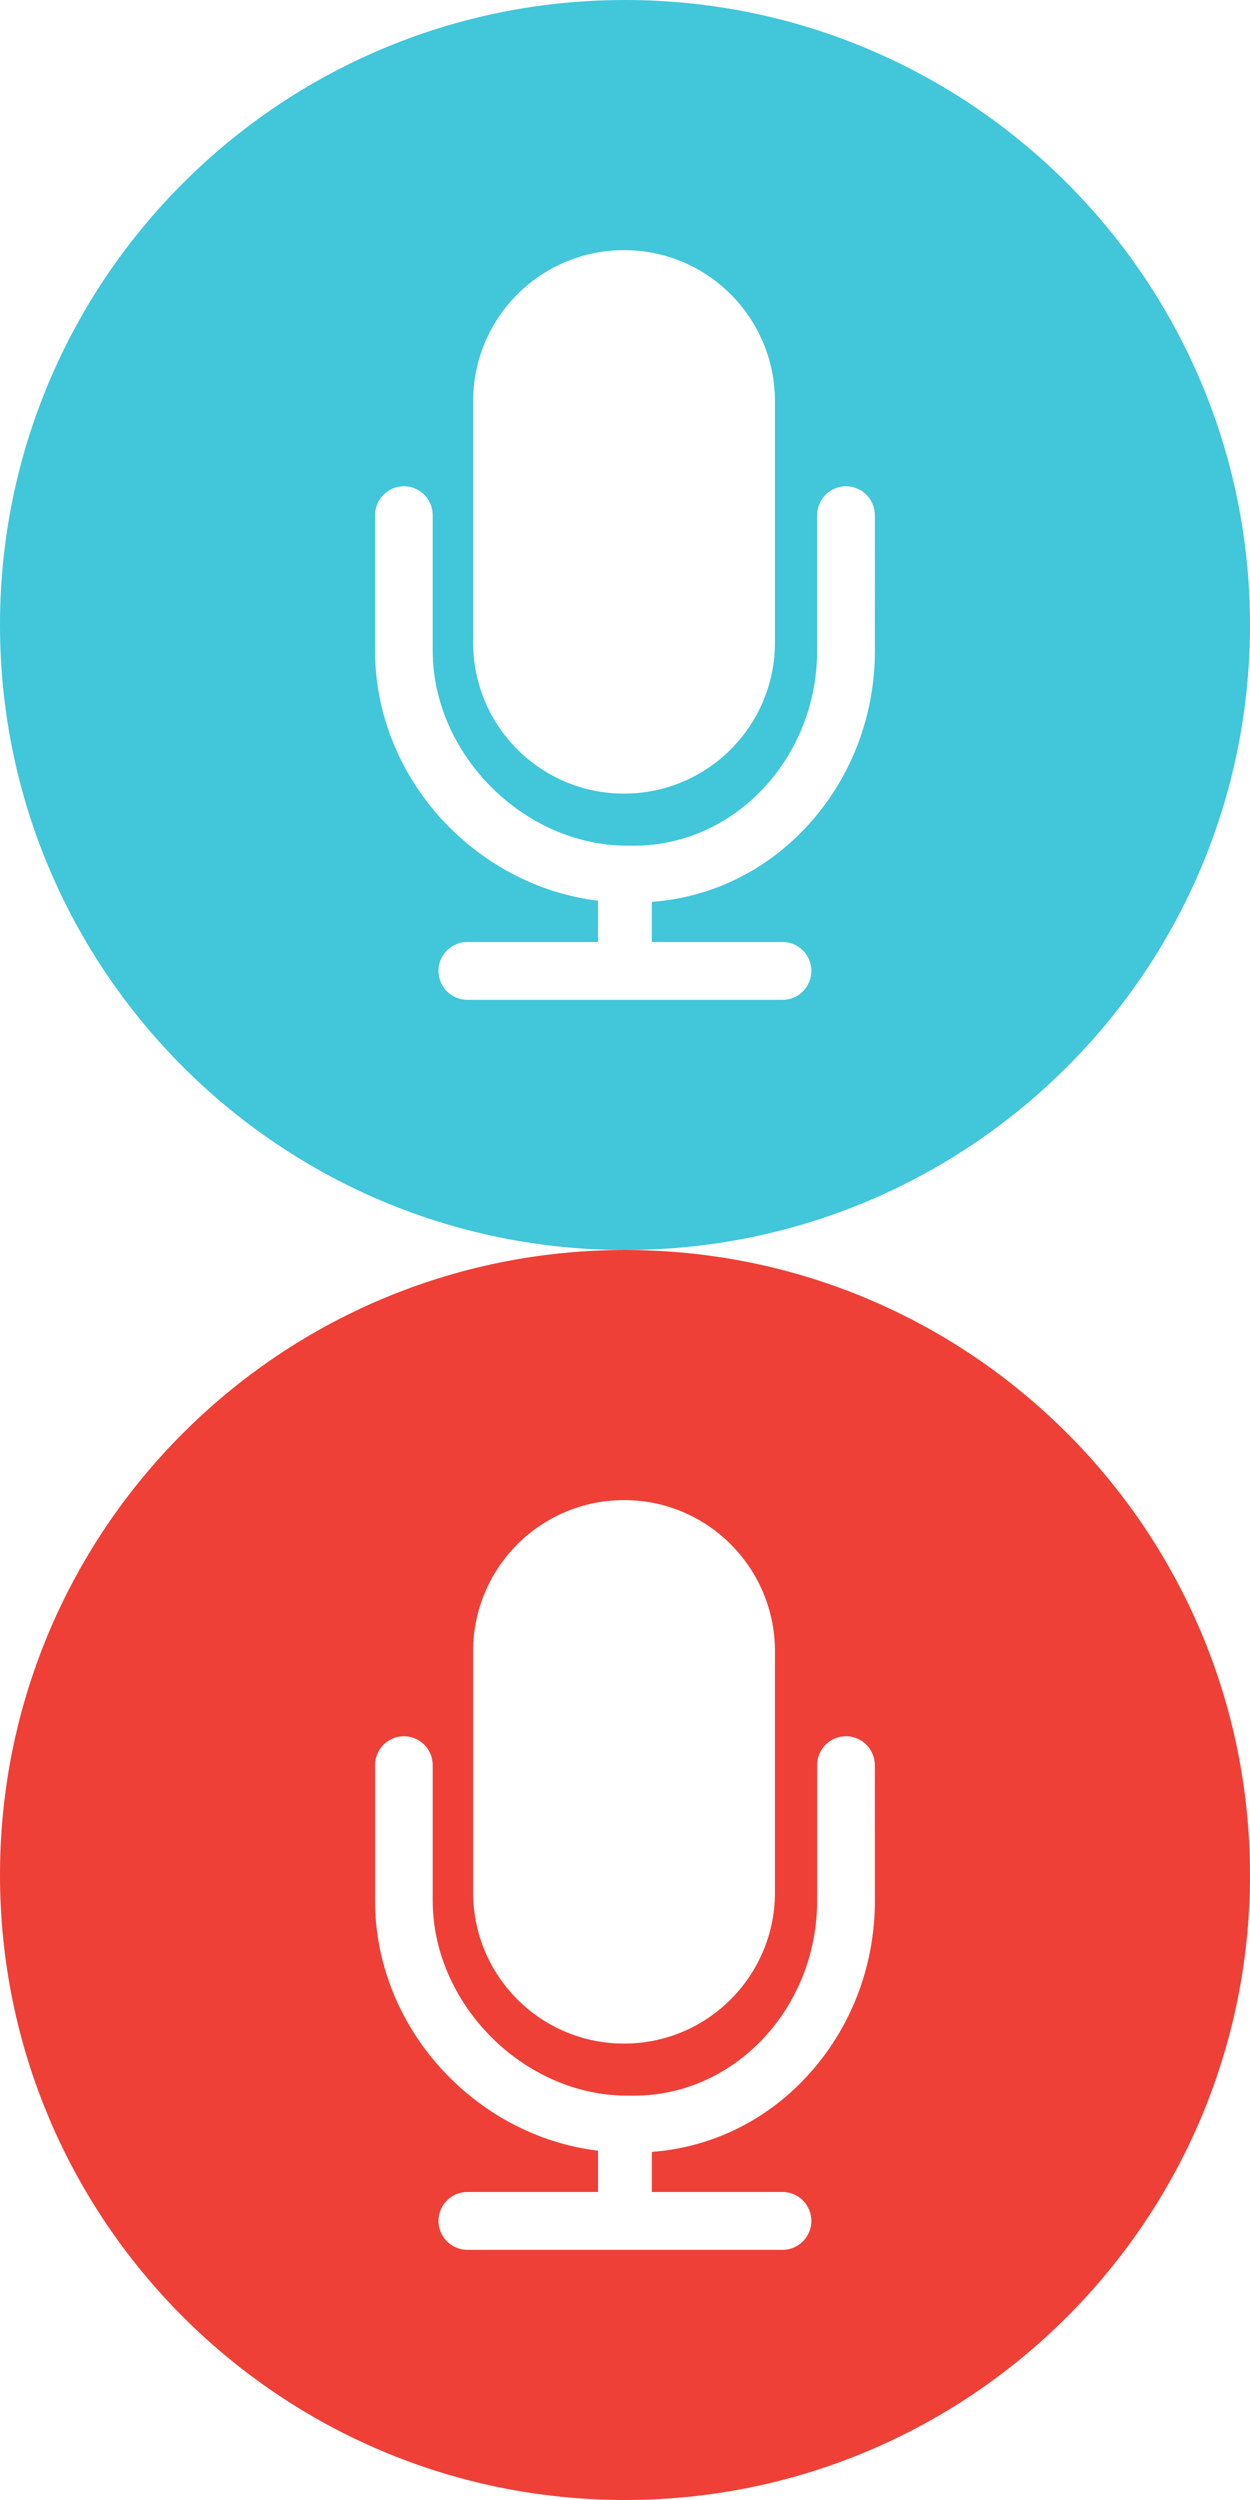 <?xml version="1.0" encoding="utf-8"?>
<!-- Generator: Adobe Illustrator 15.0.0, SVG Export Plug-In . SVG Version: 6.00 Build 0)  -->
<!DOCTYPE svg PUBLIC "-//W3C//DTD SVG 1.1//EN" "http://www.w3.org/Graphics/SVG/1.1/DTD/svg11.dtd">
<svg version="1.1" id="Layer_1" xmlns="http://www.w3.org/2000/svg" xmlns:xlink="http://www.w3.org/1999/xlink" x="0px" y="0px"
	 width="45px" height="90px" viewBox="0 -22.5 45 90" enable-background="new 0 -22.5 45 90" xml:space="preserve">
<path fill="#41C6DA" d="M22.5-22.5C10.074-22.5,0-12.426,0,0c0,12.427,10.074,22.5,22.5,22.5C34.927,22.5,45,12.427,45,0
	C45-12.426,34.927-22.5,22.5-22.5z M17.033-8.056c0-3.003,2.428-5.438,5.425-5.438h0.016c2.995,0,5.424,2.435,5.424,5.438v8.688
	c0,3.002-2.431,5.437-5.424,5.437h-0.016c-2.997,0-5.425-2.435-5.425-5.437V-8.056z M31.496,0.923c0,2.388-0.878,4.642-2.473,6.353
	c-1.483,1.592-3.438,2.535-5.557,2.692v1.444h4.707c0.574,0,1.036,0.467,1.036,1.041s-0.463,1.041-1.036,1.041h-11.35
	c-0.573,0-1.038-0.467-1.038-1.041s0.465-1.041,1.038-1.041h4.706V9.926c-4.448-0.54-8.027-4.443-8.027-9.003v-4.877
	c0-0.573,0.464-1.041,1.039-1.041c0.572,0,1.036,0.466,1.036,1.041v4.877c0,3.722,3.273,7.021,7.006,7.021h0.246
	c3.633,0,6.588-3.168,6.588-7.021v-4.877c0-0.573,0.465-1.041,1.039-1.041c0.572,0,1.038,0.466,1.038,1.041L31.496,0.923
	L31.496,0.923z"/>
<path fill="#EE4037" d="M22.5,22.5C10.074,22.5,0,32.574,0,45c0,12.427,10.074,22.5,22.5,22.5C34.927,67.5,45,57.427,45,45
	C45,32.574,34.927,22.5,22.5,22.5z M17.033,36.943c0-3.002,2.428-5.438,5.425-5.438h0.016c2.995,0,5.424,2.436,5.424,5.438v8.688
	c0,3.002-2.431,5.437-5.424,5.437h-0.016c-2.997,0-5.425-2.435-5.425-5.437V36.943z M31.496,45.923c0,2.388-0.878,4.642-2.473,6.353
	c-1.483,1.592-3.438,2.535-5.557,2.692v1.444h4.707c0.574,0,1.036,0.467,1.036,1.041s-0.463,1.041-1.036,1.041h-11.35
	c-0.573,0-1.038-0.467-1.038-1.041s0.465-1.041,1.038-1.041h4.706v-1.486c-4.448-0.54-8.027-4.443-8.027-9.003v-4.877
	c0-0.573,0.464-1.041,1.039-1.041c0.572,0,1.036,0.466,1.036,1.041v4.877c0,3.722,3.273,7.021,7.006,7.021h0.246
	c3.633,0,6.588-3.168,6.588-7.021v-4.877c0-0.573,0.465-1.041,1.039-1.041c0.572,0,1.038,0.466,1.038,1.041L31.496,45.923
	L31.496,45.923z"/>
</svg>

